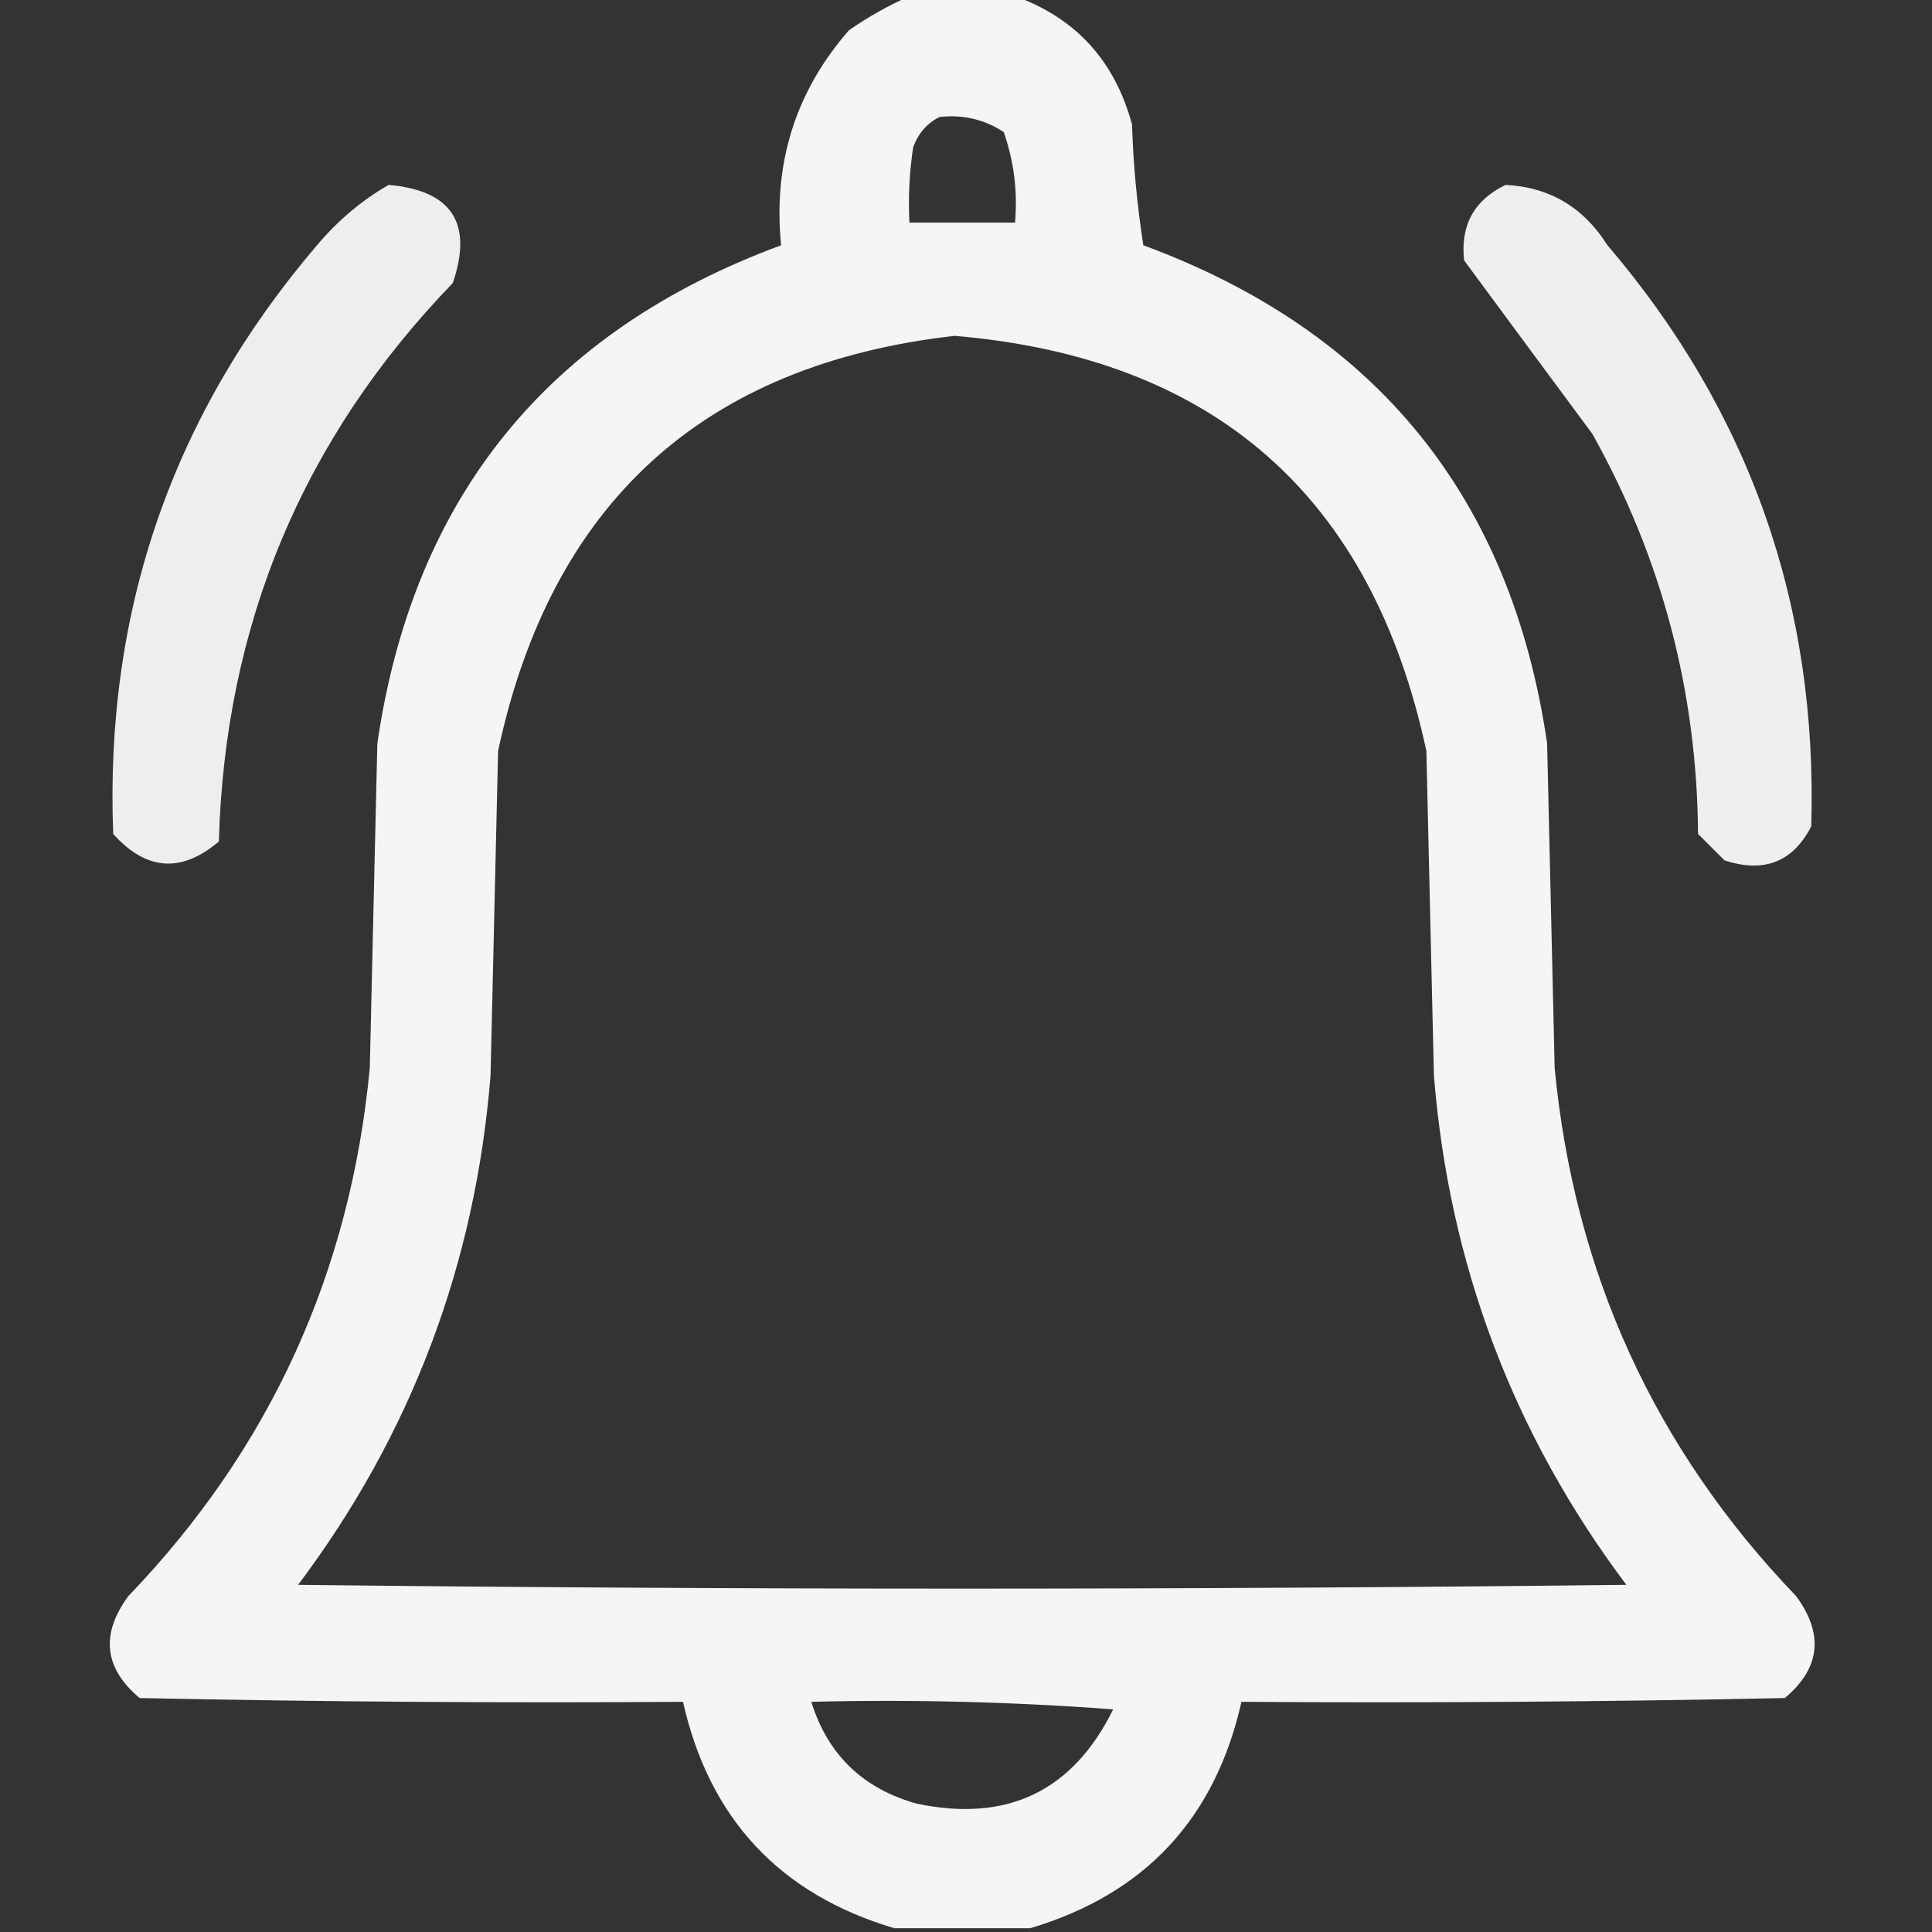 <svg xmlns="http://www.w3.org/2000/svg" version="1.1" width="256px" height="256px" style="shape-rendering:geometricPrecision; text-rendering:geometricPrecision; image-rendering:optimizeQuality; fill-rule:evenodd; clip-rule:evenodd" xmlns:xlink="http://www.w3.org/1999/xlink">
<rect width="100%" height="100%" fill="#333333" stroke="none"/>
<g><path style="opacity:0.947" fill="#fefffe" d="M 120.5,-0.5 C 125.167,-0.5 129.833,-0.5 134.5,-0.5C 142.55,2.389 147.717,8.056 150,16.5C 150.171,21.864 150.671,27.198 151.5,32.5C 182.41,43.909 200.244,65.909 205,98.5C 205.333,112.833 205.667,127.167 206,141.5C 208.59,168.637 219.257,191.97 238,211.5C 241.706,216.546 241.206,221.046 236.5,225C 212.502,225.5 188.502,225.667 164.5,225.5C 161.011,240.988 151.677,250.988 136.5,255.5C 130.5,255.5 124.5,255.5 118.5,255.5C 103.323,250.988 93.99,240.988 90.5,225.5C 66.498,225.667 42.498,225.5 18.5,225C 13.794,221.046 13.294,216.546 17,211.5C 35.758,191.977 46.425,168.643 49,141.5C 49.333,127.167 49.667,112.833 50,98.5C 54.756,65.909 72.59,43.909 103.5,32.5C 102.418,21.598 105.418,12.098 112.5,4C 115.099,2.205 117.766,0.705 120.5,-0.5 Z M 124.5,15.5 C 127.602,15.154 130.435,15.821 133,17.5C 134.354,21.363 134.854,25.363 134.5,29.5C 129.833,29.5 125.167,29.5 120.5,29.5C 120.335,26.15 120.502,22.817 121,19.5C 121.69,17.65 122.856,16.316 124.5,15.5 Z M 126.5,44.5 C 160.934,47.437 181.768,65.771 189,99.5C 189.333,113.833 189.667,128.167 190,142.5C 192.008,167.532 200.508,190.032 215.5,210C 156.833,210.667 98.167,210.667 39.5,210C 54.492,190.034 62.992,167.534 65,142.5C 65.333,128.167 65.667,113.833 66,99.5C 73.057,66.605 93.224,48.271 126.5,44.5 Z M 107.5,225.5 C 120.85,225.167 134.183,225.501 147.5,226.5C 142.156,237.337 133.49,241.504 121.5,239C 114.351,237.017 109.684,232.517 107.5,225.5 Z"/></g>
<g><path style="opacity:0.917" fill="#fefffe" d="M 51.5,24.5 C 59.867,25.237 62.701,29.57 60,37.5C 40.137,58.067 29.804,82.733 29,111.5C 24.042,115.715 19.375,115.381 15,110.5C 13.865,80.901 22.865,54.901 42,32.5C 44.795,29.189 47.962,26.523 51.5,24.5 Z"/></g>
<g><path style="opacity:0.919" fill="#fefffe" d="M 199.5,24.5 C 205.318,24.795 209.818,27.462 213,32.5C 231.88,54.615 240.88,80.281 240,109.5C 237.565,114.224 233.731,115.724 228.5,114C 227.333,112.833 226.167,111.667 225,110.5C 224.862,91.612 220.195,73.946 211,57.5C 205.305,49.812 199.638,42.145 194,34.5C 193.495,29.841 195.328,26.508 199.5,24.5 Z"/></g>
</svg>
